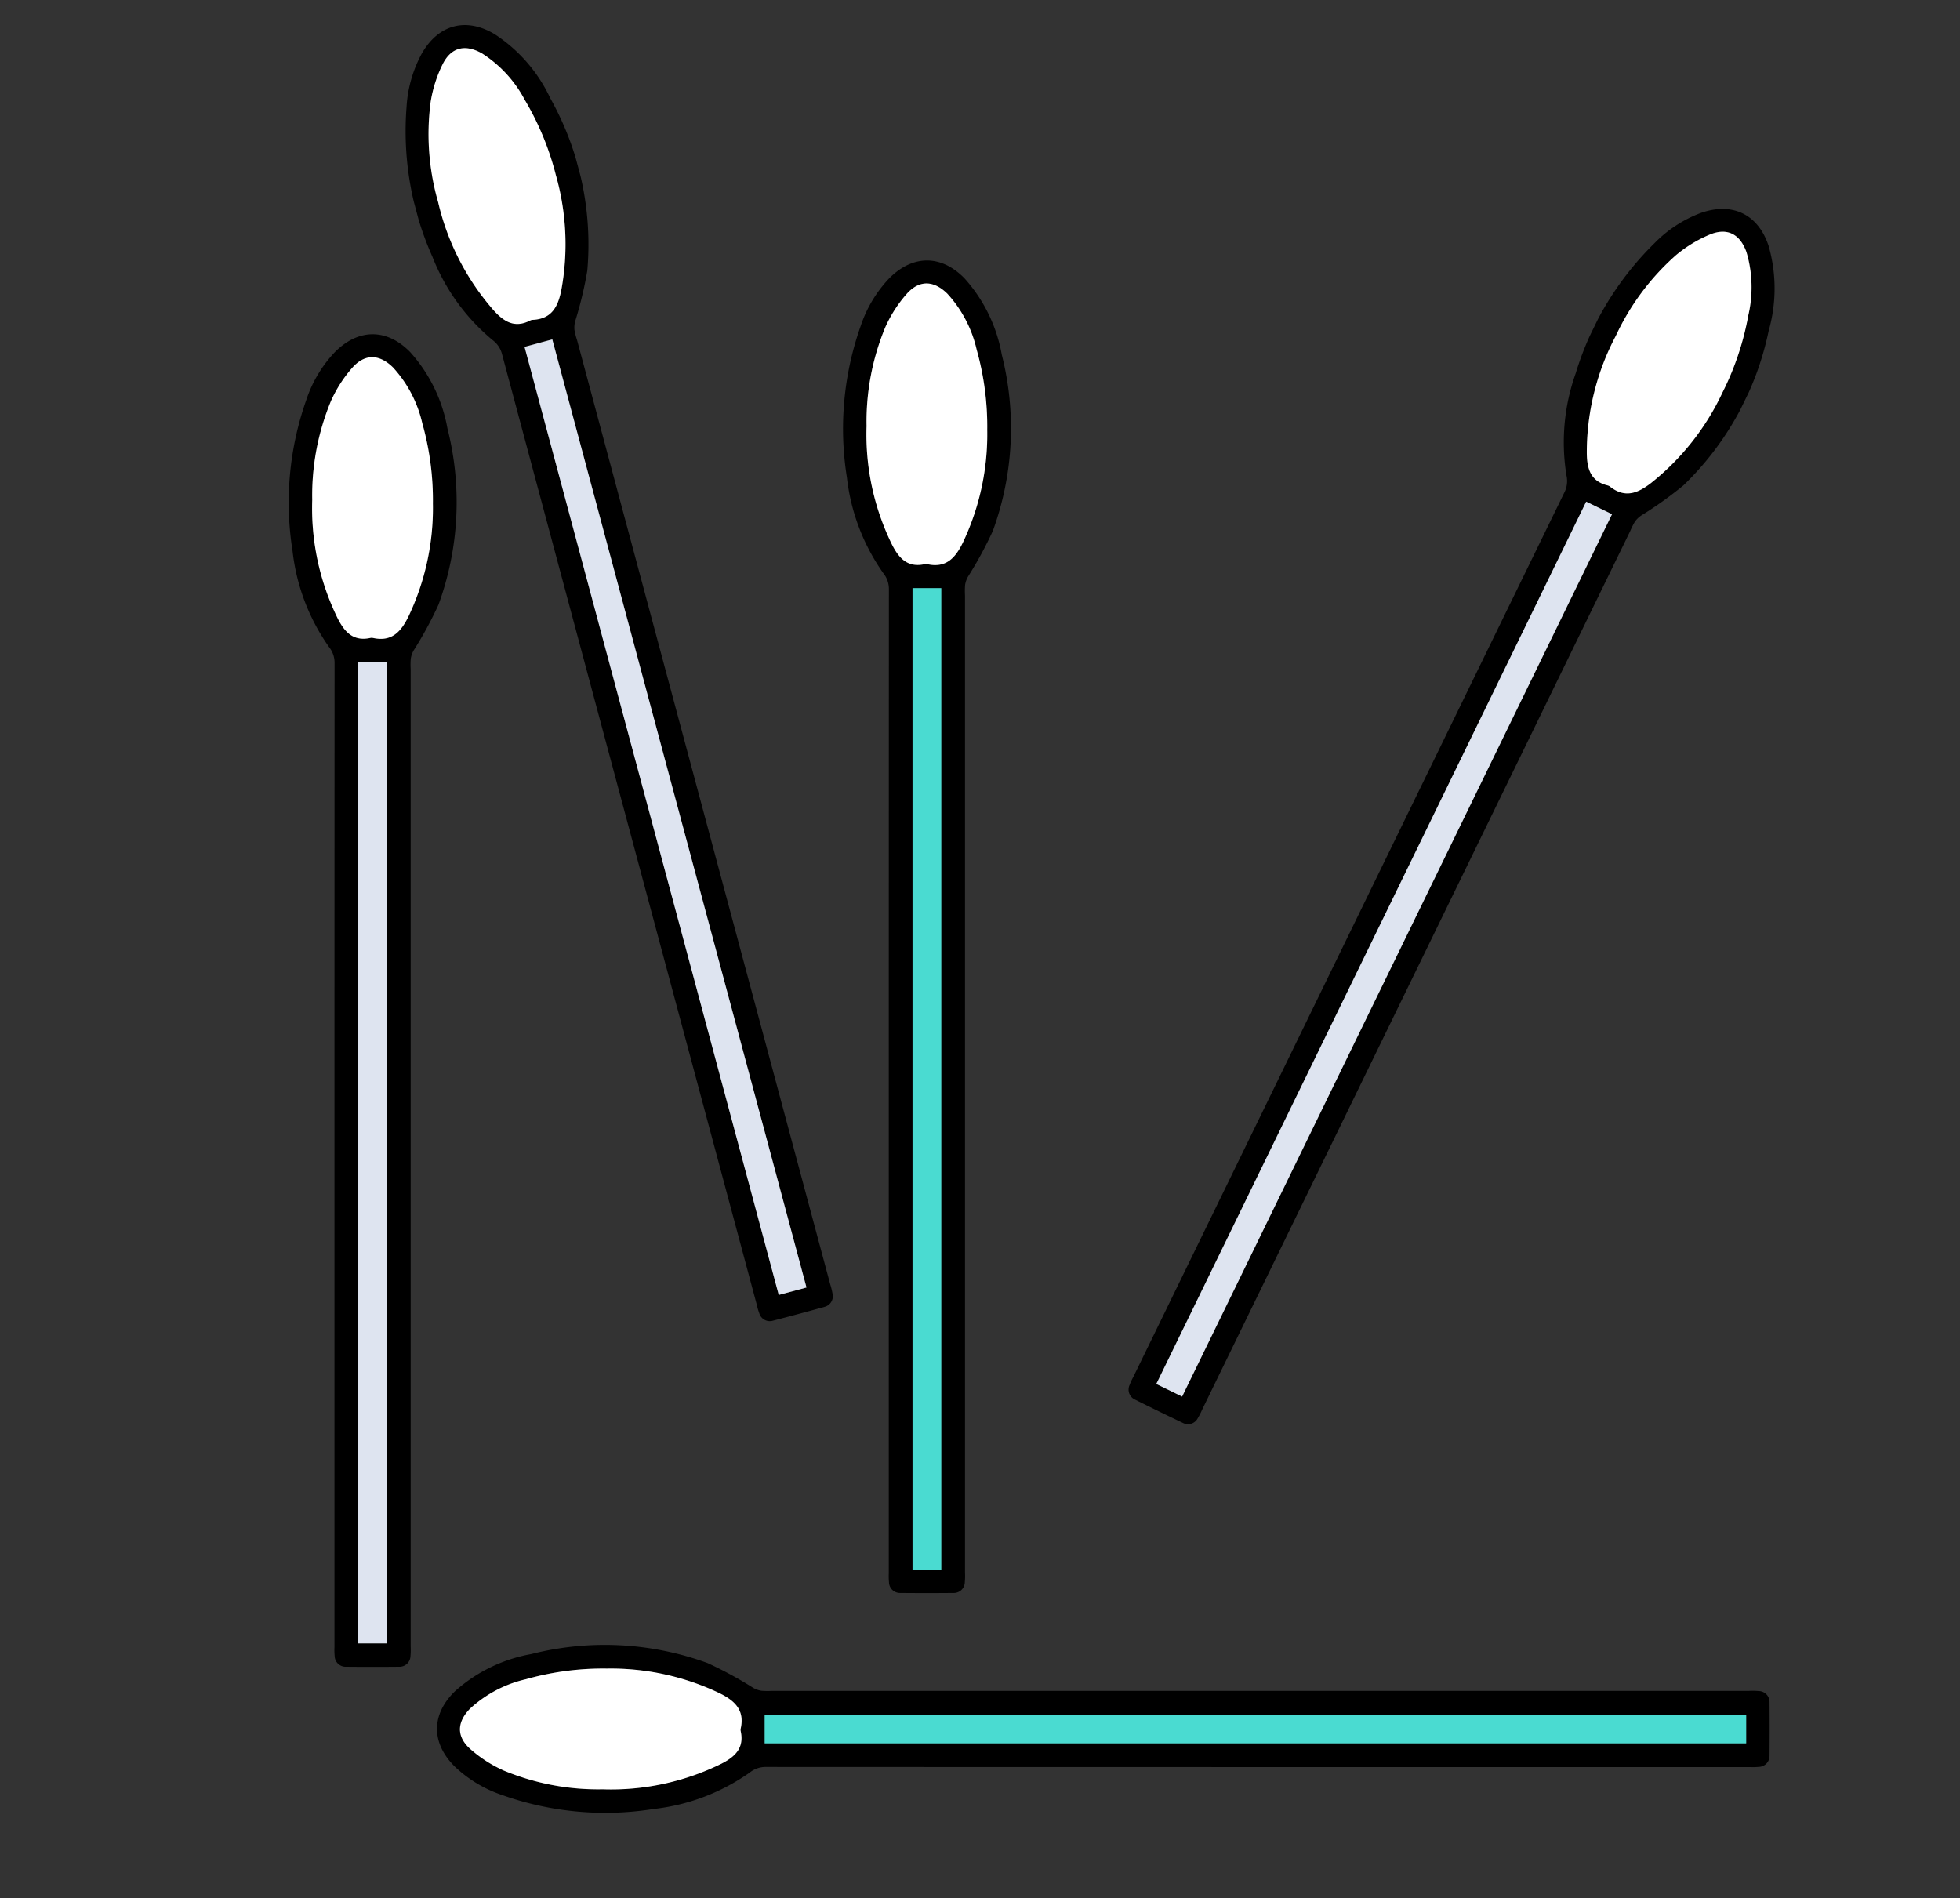 <svg xmlns="http://www.w3.org/2000/svg" xmlns:xlink="http://www.w3.org/1999/xlink" width="190" height="184" viewBox="0 0 190 184">
  <rect x="0" y="0" width="190" height="184" fill="#333333" stroke="none"/>
  <defs>
    <clipPath id="clip-path">
      <rect id="Rectángulo_371566" data-name="Rectángulo 371566" width="190" height="184" transform="translate(1020 3797)" fill="#fff"/>
    </clipPath>
    <clipPath id="clip-path-2">
      <rect id="Rectángulo_368721" data-name="Rectángulo 368721" width="16.251" height="129.186" fill="none"/>
    </clipPath>
  </defs>
  <g id="Enmascarar_grupo_1018879" data-name="Enmascarar grupo 1018879" transform="translate(-1020 -3797)" clip-path="url(#clip-path)">
    <path id="Trazado_762379" data-name="Trazado 762379" d="M0,227.851V108.717H980V-15.063" transform="translate(330 3670.512)" fill="none" stroke="#5573c6" stroke-width="3"/>
    <g id="Grupo_1037615" data-name="Grupo 1037615" transform="translate(1048 3829.403)">
      <g id="Grupo_1037614" data-name="Grupo 1037614" clip-path="url(#clip-path-2)">
        <path id="Trazado_787461" data-name="Trazado 787461" d="M4.422,79.665q0-23.878.011-47.756A2.451,2.451,0,0,0,3.9,30.326a19.957,19.957,0,0,1-3.54-9.309A29.837,29.837,0,0,1,1.705,6.328a12.366,12.366,0,0,1,2.749-4.59c2.283-2.311,5.057-2.327,7.321.006a15,15,0,0,1,3.6,7.391,29,29,0,0,1-.868,17.083A37.564,37.564,0,0,1,12.1,30.651a2.394,2.394,0,0,0-.279.786,7.374,7.374,0,0,0-.012,1.03q0,47.359,0,94.718a6.875,6.875,0,0,1-.018.951,1.062,1.062,0,0,1-1.1,1.037q-2.578.025-5.156,0a1.061,1.061,0,0,1-1.094-1.04,6.325,6.325,0,0,1-.019-.871q0-23.8,0-47.6m5.087-47.9H6.723V126.91H9.509Zm4.456-15.3a27.482,27.482,0,0,0-1.027-7.832A11.95,11.95,0,0,0,10.1,3.22c-1.316-1.3-2.712-1.358-3.937.013A12.744,12.744,0,0,0,4.085,6.468,23.834,23.834,0,0,0,2.27,16.055a24.166,24.166,0,0,0,2.472,11.5c.688,1.351,1.526,2.237,3.169,1.883a.574.574,0,0,1,.237,0c1.813.4,2.716-.581,3.45-2.08a24.448,24.448,0,0,0,2.369-10.893" transform="translate(0 0)"/>
        <rect id="Rectángulo_368720" data-name="Rectángulo 368720" width="2.786" height="95.146" transform="translate(6.723 31.765)" fill="#dee4f0"/>
        <path id="Trazado_787462" data-name="Trazado 787462" d="M25.985,28.269a24.448,24.448,0,0,1-2.369,10.893c-.734,1.5-1.637,2.481-3.45,2.08a.574.574,0,0,0-.237,0c-1.642.354-2.481-.531-3.169-1.883a24.166,24.166,0,0,1-2.472-11.5,23.834,23.834,0,0,1,1.816-9.586,12.744,12.744,0,0,1,2.079-3.236c1.225-1.371,2.621-1.31,3.937-.013a11.95,11.95,0,0,1,2.837,5.414,27.482,27.482,0,0,1,1.027,7.832" transform="translate(-12.02 -11.803)" fill="#fff"/>
      </g>
    </g>
    <g id="Grupo_1037617" data-name="Grupo 1037617" transform="translate(1101.736 3822.252)">
      <g id="Grupo_1037614-2" data-name="Grupo 1037614" clip-path="url(#clip-path-2)">
        <path id="Trazado_787461-2" data-name="Trazado 787461" d="M4.422,79.665q0-23.878.011-47.756A2.451,2.451,0,0,0,3.9,30.326a19.957,19.957,0,0,1-3.54-9.309A29.837,29.837,0,0,1,1.705,6.328a12.366,12.366,0,0,1,2.749-4.59c2.283-2.311,5.057-2.327,7.321.006a15,15,0,0,1,3.6,7.391,29,29,0,0,1-.868,17.083A37.564,37.564,0,0,1,12.1,30.651a2.394,2.394,0,0,0-.279.786,7.374,7.374,0,0,0-.012,1.03q0,47.359,0,94.718a6.875,6.875,0,0,1-.018.951,1.062,1.062,0,0,1-1.1,1.037q-2.578.025-5.156,0a1.061,1.061,0,0,1-1.094-1.04,6.325,6.325,0,0,1-.019-.871q0-23.8,0-47.6m5.087-47.9H6.723V126.91H9.509Zm4.456-15.3a27.482,27.482,0,0,0-1.027-7.832A11.95,11.95,0,0,0,10.1,3.22c-1.316-1.3-2.712-1.358-3.937.013A12.744,12.744,0,0,0,4.085,6.468,23.834,23.834,0,0,0,2.27,16.055a24.166,24.166,0,0,0,2.472,11.5c.688,1.351,1.526,2.237,3.169,1.883a.574.574,0,0,1,.237,0c1.813.4,2.716-.581,3.45-2.08a24.448,24.448,0,0,0,2.369-10.893" transform="translate(0 0)"/>
        <rect id="Rectángulo_368720-2" data-name="Rectángulo 368720" width="2.786" height="95.146" transform="translate(6.723 31.765)" fill="#4adbd1"/>
        <path id="Trazado_787462-2" data-name="Trazado 787462" d="M25.985,28.269a24.448,24.448,0,0,1-2.369,10.893c-.734,1.5-1.637,2.481-3.45,2.08a.574.574,0,0,0-.237,0c-1.642.354-2.481-.531-3.169-1.883a24.166,24.166,0,0,1-2.472-11.5,23.834,23.834,0,0,1,1.816-9.586,12.744,12.744,0,0,1,2.079-3.236c1.225-1.371,2.621-1.31,3.937-.013a11.95,11.95,0,0,1,2.837,5.414,27.482,27.482,0,0,1,1.027,7.832" transform="translate(-12.02 -11.803)" fill="#fff"/>
      </g>
    </g>
    <g id="Grupo_1037616" data-name="Grupo 1037616" transform="matrix(0.966, -0.259, 0.259, 0.966, 1056.126, 3801.68)">
      <g id="Grupo_1037614-3" data-name="Grupo 1037614" clip-path="url(#clip-path-2)">
        <path id="Trazado_787461-3" data-name="Trazado 787461" d="M4.422,79.665q0-23.878.011-47.756A2.451,2.451,0,0,0,3.9,30.327,19.956,19.956,0,0,1,.36,21.018,29.837,29.837,0,0,1,1.705,6.329a12.366,12.366,0,0,1,2.749-4.59c2.283-2.311,5.057-2.327,7.321.006a15,15,0,0,1,3.6,7.391,29,29,0,0,1-.868,17.083A37.564,37.564,0,0,1,12.1,30.652a2.394,2.394,0,0,0-.279.786,7.374,7.374,0,0,0-.012,1.03q0,47.359,0,94.718a6.875,6.875,0,0,1-.018.951,1.062,1.062,0,0,1-1.1,1.037q-2.578.025-5.156,0a1.061,1.061,0,0,1-1.094-1.04,6.325,6.325,0,0,1-.019-.871q0-23.8,0-47.6m5.087-47.9H6.723v95.146H9.509Zm4.456-15.3a27.482,27.482,0,0,0-1.027-7.832A11.95,11.95,0,0,0,10.1,3.22c-1.316-1.3-2.712-1.358-3.937.013A12.744,12.744,0,0,0,4.085,6.469a23.834,23.834,0,0,0-1.816,9.586,24.166,24.166,0,0,0,2.472,11.5c.688,1.351,1.526,2.237,3.169,1.883a.574.574,0,0,1,.237,0c1.813.4,2.716-.581,3.45-2.08a24.448,24.448,0,0,0,2.369-10.893" transform="translate(0 0)"/>
        <rect id="Rectángulo_368720-3" data-name="Rectángulo 368720" width="2.786" height="95.146" transform="translate(6.723 31.765)" fill="#dee4f0"/>
        <path id="Trazado_787462-3" data-name="Trazado 787462" d="M11.7,14.241A24.448,24.448,0,0,1,9.33,25.134c-.734,1.5-1.637,2.481-3.45,2.08a.574.574,0,0,0-.237,0c-1.642.354-2.481-.531-3.169-1.883A24.166,24.166,0,0,1,0,13.829,23.834,23.834,0,0,1,1.819,4.243,12.744,12.744,0,0,1,3.9,1.007C5.122-.364,6.519-.3,7.835.994a11.95,11.95,0,0,1,2.837,5.414A27.481,27.481,0,0,1,11.7,14.241" transform="translate(2.267 2.226)" fill="#fff"/>
      </g>
    </g>
    <g id="Grupo_1037619" data-name="Grupo 1037619" transform="matrix(0.899, 0.438, -0.438, 0.899, 1181.631, 3814.129)">
      <g id="Grupo_1037614-4" data-name="Grupo 1037614" clip-path="url(#clip-path-2)">
        <path id="Trazado_787461-4" data-name="Trazado 787461" d="M4.422,79.665q0-23.878.011-47.756A2.451,2.451,0,0,0,3.9,30.327,19.956,19.956,0,0,1,.36,21.018,29.837,29.837,0,0,1,1.705,6.329a12.366,12.366,0,0,1,2.749-4.59c2.283-2.311,5.057-2.327,7.321.006a15,15,0,0,1,3.6,7.391,29,29,0,0,1-.868,17.083A37.564,37.564,0,0,1,12.1,30.652a2.394,2.394,0,0,0-.279.786,7.374,7.374,0,0,0-.012,1.03q0,47.359,0,94.718a6.875,6.875,0,0,1-.018.951,1.062,1.062,0,0,1-1.1,1.037q-2.578.025-5.156,0a1.061,1.061,0,0,1-1.094-1.04,6.325,6.325,0,0,1-.019-.871q0-23.8,0-47.6m5.087-47.9H6.723v95.146H9.509Zm4.456-15.3a27.482,27.482,0,0,0-1.027-7.832A11.95,11.95,0,0,0,10.1,3.22c-1.316-1.3-2.712-1.358-3.937.013A12.744,12.744,0,0,0,4.085,6.469a23.834,23.834,0,0,0-1.816,9.586,24.166,24.166,0,0,0,2.472,11.5c.688,1.351,1.526,2.237,3.169,1.883a.574.574,0,0,1,.237,0c1.813.4,2.716-.581,3.45-2.08a24.448,24.448,0,0,0,2.369-10.893" transform="translate(0 0)"/>
        <rect id="Rectángulo_368720-4" data-name="Rectángulo 368720" width="2.786" height="95.146" transform="translate(6.723 31.765)" fill="#dee4f0"/>
        <path id="Trazado_787462-4" data-name="Trazado 787462" d="M11.7,14.241A24.448,24.448,0,0,1,9.33,25.134c-.734,1.5-1.637,2.481-3.45,2.08a.574.574,0,0,0-.237,0c-1.642.354-2.481-.531-3.169-1.883A24.166,24.166,0,0,1,0,13.829,23.834,23.834,0,0,1,1.819,4.243,12.744,12.744,0,0,1,3.9,1.007C5.122-.364,6.519-.3,7.835.994a11.95,11.95,0,0,1,2.837,5.414A27.481,27.481,0,0,1,11.7,14.241" transform="translate(2.267 2.226)" fill="#fff"/>
      </g>
    </g>
    <g id="Grupo_1037618" data-name="Grupo 1037618" transform="translate(1062.362 3972.724) rotate(-90)">
      <g id="Grupo_1037614-5" data-name="Grupo 1037614" clip-path="url(#clip-path-2)">
        <path id="Trazado_787461-5" data-name="Trazado 787461" d="M4.422,79.665q0-23.878.011-47.756A2.451,2.451,0,0,0,3.9,30.327,19.956,19.956,0,0,1,.36,21.018,29.837,29.837,0,0,1,1.705,6.329a12.366,12.366,0,0,1,2.749-4.59c2.283-2.311,5.057-2.327,7.321.006a15,15,0,0,1,3.6,7.391,29,29,0,0,1-.868,17.083A37.564,37.564,0,0,1,12.1,30.652a2.394,2.394,0,0,0-.279.786,7.374,7.374,0,0,0-.012,1.03q0,47.359,0,94.718a6.875,6.875,0,0,1-.018.951,1.062,1.062,0,0,1-1.1,1.037q-2.578.025-5.156,0a1.061,1.061,0,0,1-1.094-1.04,6.325,6.325,0,0,1-.019-.871q0-23.8,0-47.6m5.087-47.9H6.723v95.146H9.509Zm4.456-15.3a27.481,27.481,0,0,0-1.027-7.832A11.95,11.95,0,0,0,10.1,3.22c-1.316-1.3-2.712-1.358-3.937.013A12.744,12.744,0,0,0,4.085,6.469a23.834,23.834,0,0,0-1.816,9.586,24.166,24.166,0,0,0,2.472,11.5c.688,1.351,1.526,2.237,3.169,1.883a.574.574,0,0,1,.237,0c1.813.4,2.716-.581,3.45-2.08a24.448,24.448,0,0,0,2.369-10.893" transform="translate(0 0)"/>
        <rect id="Rectángulo_368720-5" data-name="Rectángulo 368720" width="2.786" height="95.146" transform="translate(6.723 31.765)" fill="#4adbd1"/>
        <path id="Trazado_787462-5" data-name="Trazado 787462" d="M11.7,14.241A24.448,24.448,0,0,1,9.33,25.134c-.734,1.5-1.637,2.481-3.45,2.08a.574.574,0,0,0-.237,0c-1.642.354-2.481-.531-3.169-1.883A24.166,24.166,0,0,1,0,13.829,23.834,23.834,0,0,1,1.819,4.243,12.744,12.744,0,0,1,3.9,1.007C5.122-.364,6.519-.3,7.835.994a11.95,11.95,0,0,1,2.837,5.414A27.482,27.482,0,0,1,11.7,14.241" transform="translate(2.267 2.226)" fill="#fff"/>
      </g>
    </g>
  </g>
</svg>
